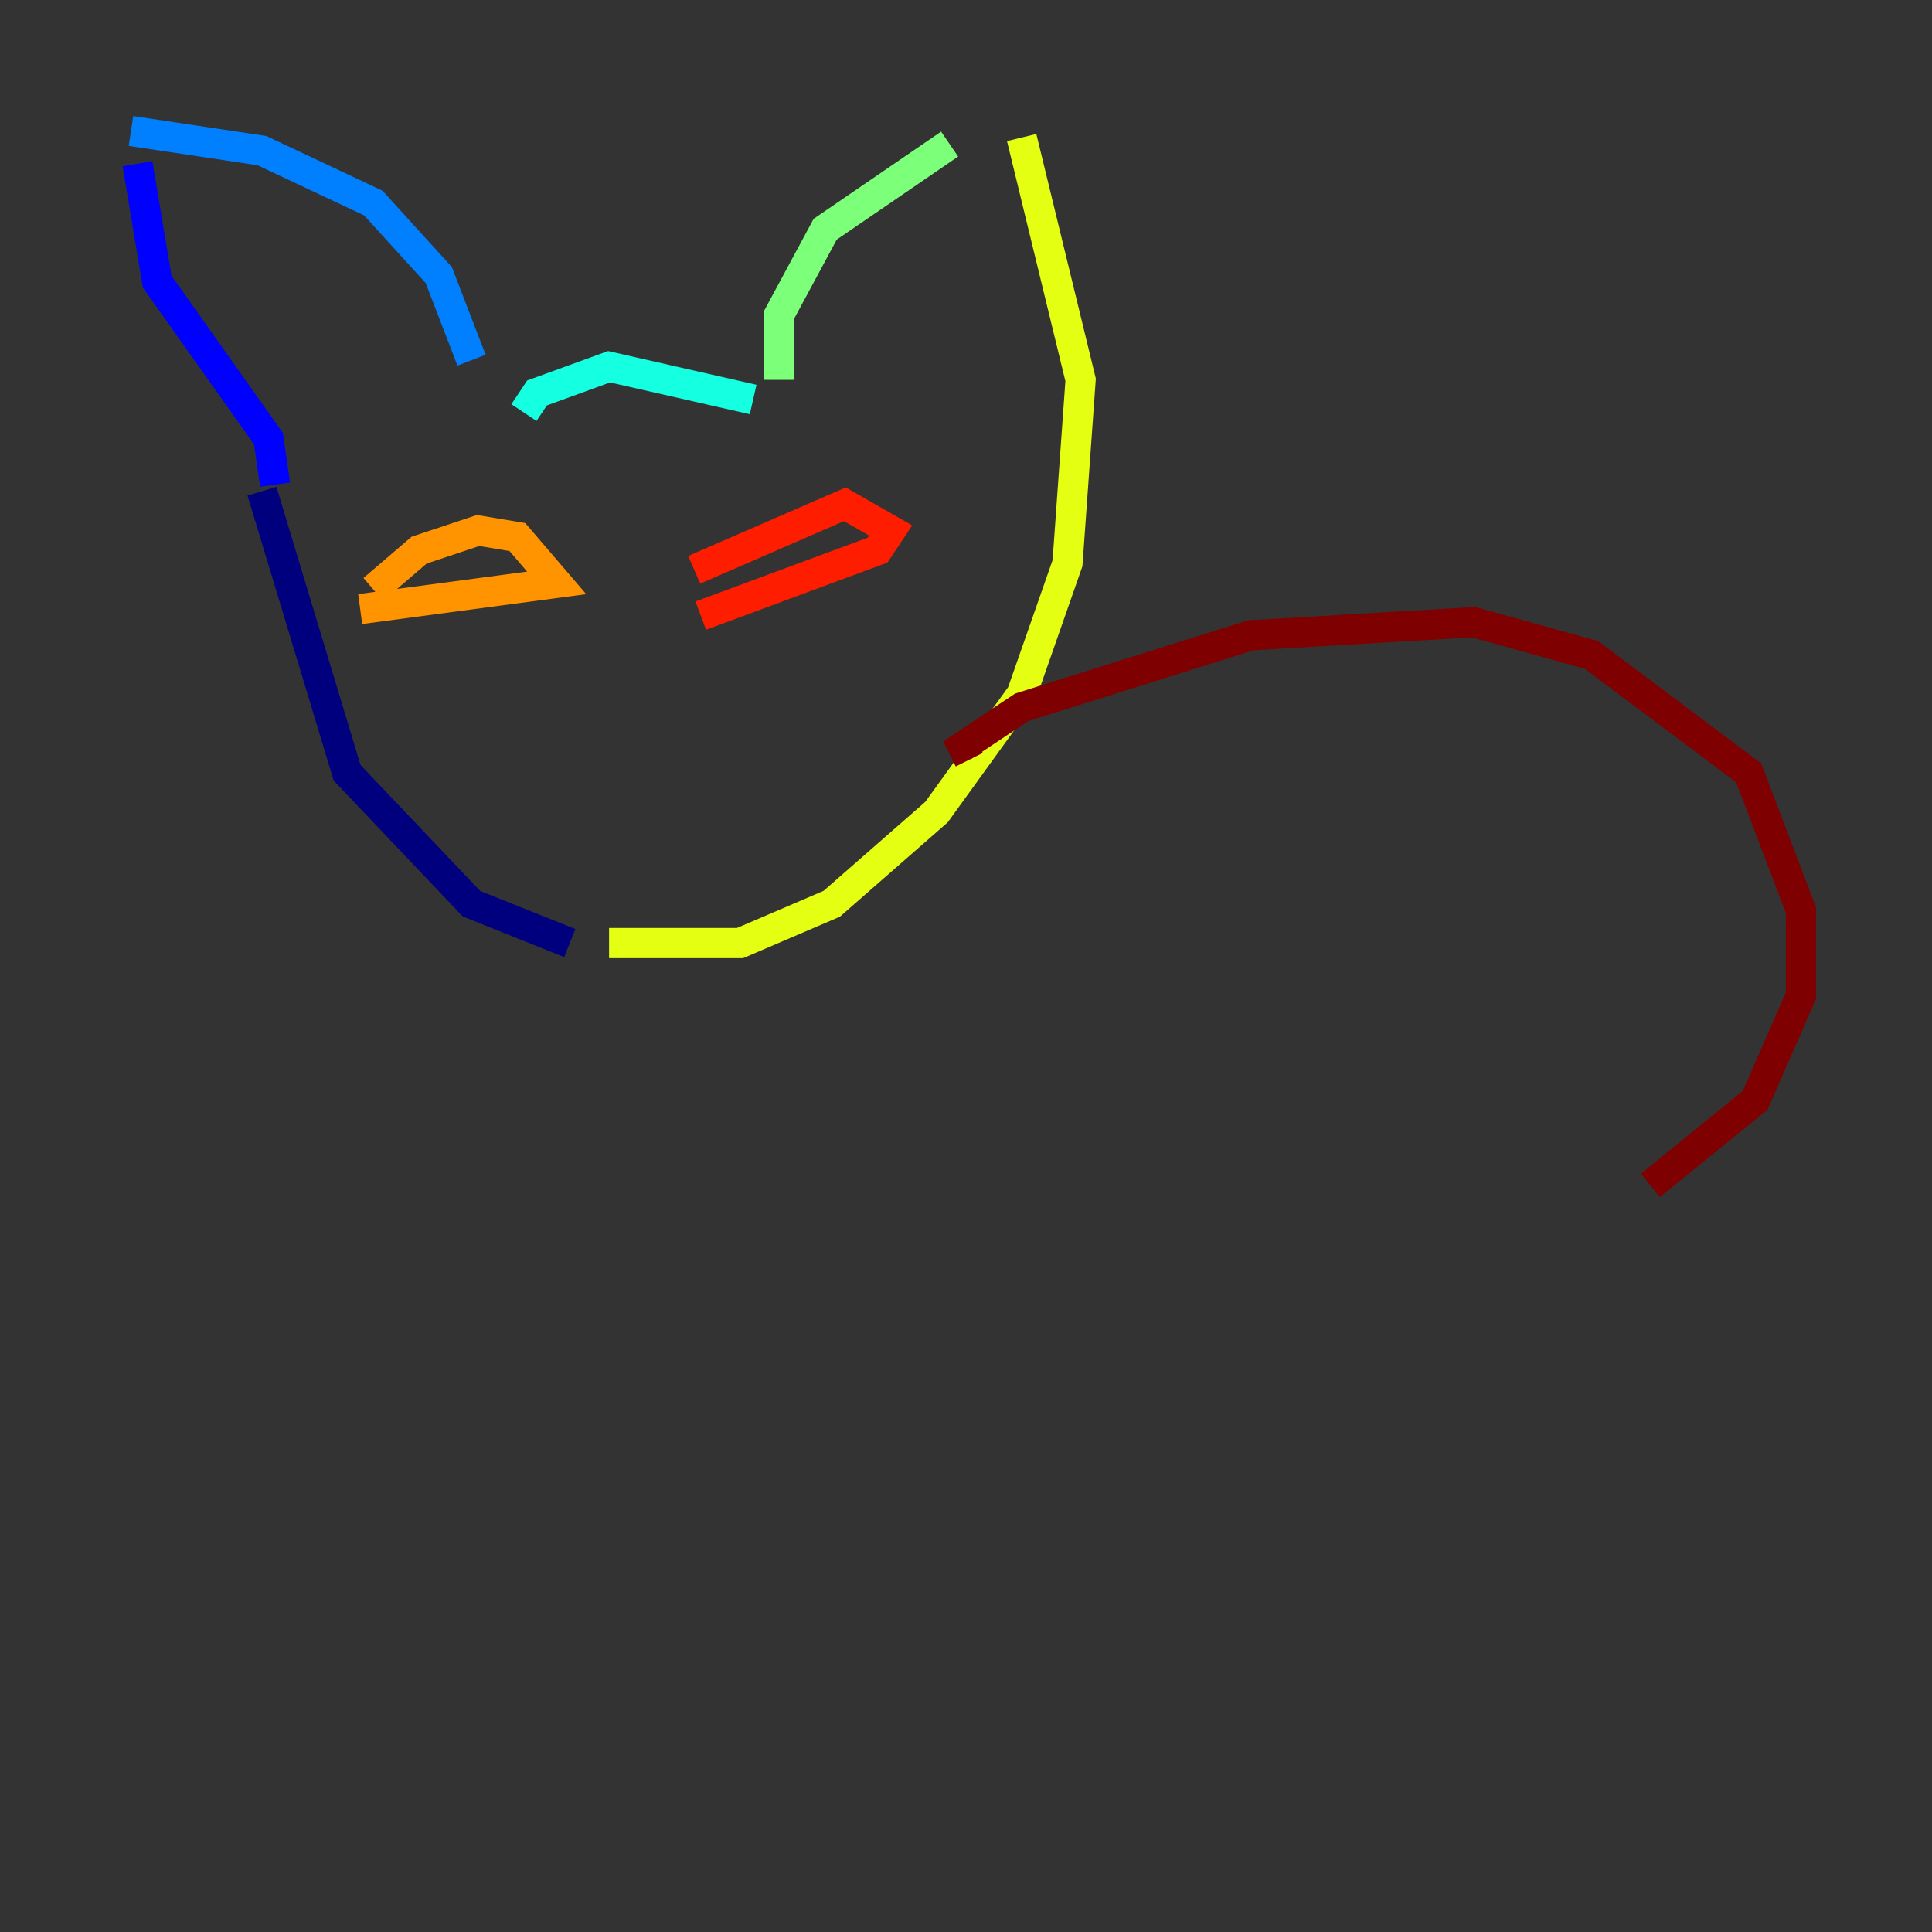 <?xml version="1.0" encoding="utf-8" ?>
<svg baseProfile="tiny" height="128" version="1.2" viewBox="0,0,128,128" width="128" xmlns="http://www.w3.org/2000/svg" xmlns:ev="http://www.w3.org/2001/xml-events" xmlns:xlink="http://www.w3.org/1999/xlink"><rect x="0" y="0" width="128" height="128" fill="#333333" stroke="none"/><defs /><polyline fill="none" points="17.356,32.542 22.997,51.2 31.241,59.878 37.749,62.481" stroke="#00007f" stroke-width="2" /><polyline fill="none" points="18.224,32.108 17.79,29.071 10.414,18.658 9.112,10.848" stroke="#0000ff" stroke-width="2" /><polyline fill="none" points="8.678,8.678 17.356,9.98 24.732,13.451 29.071,18.224 31.241,23.864" stroke="#0080ff" stroke-width="2" /><polyline fill="none" points="34.712,27.336 35.58,26.034 40.352,24.298 49.898,26.468" stroke="#15ffe1" stroke-width="2" /><polyline fill="none" points="51.634,25.166 51.634,20.827 54.671,15.186 62.915,9.546" stroke="#7cff79" stroke-width="2" /><polyline fill="none" points="67.688,9.112 71.593,25.166 70.725,37.315 67.688,45.993 62.047,53.803 55.105,59.878 49.031,62.481 40.352,62.481" stroke="#e4ff12" stroke-width="2" /><polyline fill="none" points="24.732,39.051 27.77,36.447 31.675,35.146 34.278,35.58 36.881,38.617 23.864,40.352" stroke="#ff9400" stroke-width="2" /><polyline fill="none" points="45.993,37.749 55.973,33.41 59.01,35.146 58.142,36.447 46.427,40.786" stroke="#ff1d00" stroke-width="2" /><polyline fill="none" points="64.217,50.332 63.783,49.464 67.688,46.861 82.875,42.088 97.627,41.22 105.437,43.39 115.851,51.2 119.322,60.312 119.322,65.953 116.285,72.895 109.342,78.536" stroke="#7f0000" stroke-width="2" /></svg>
